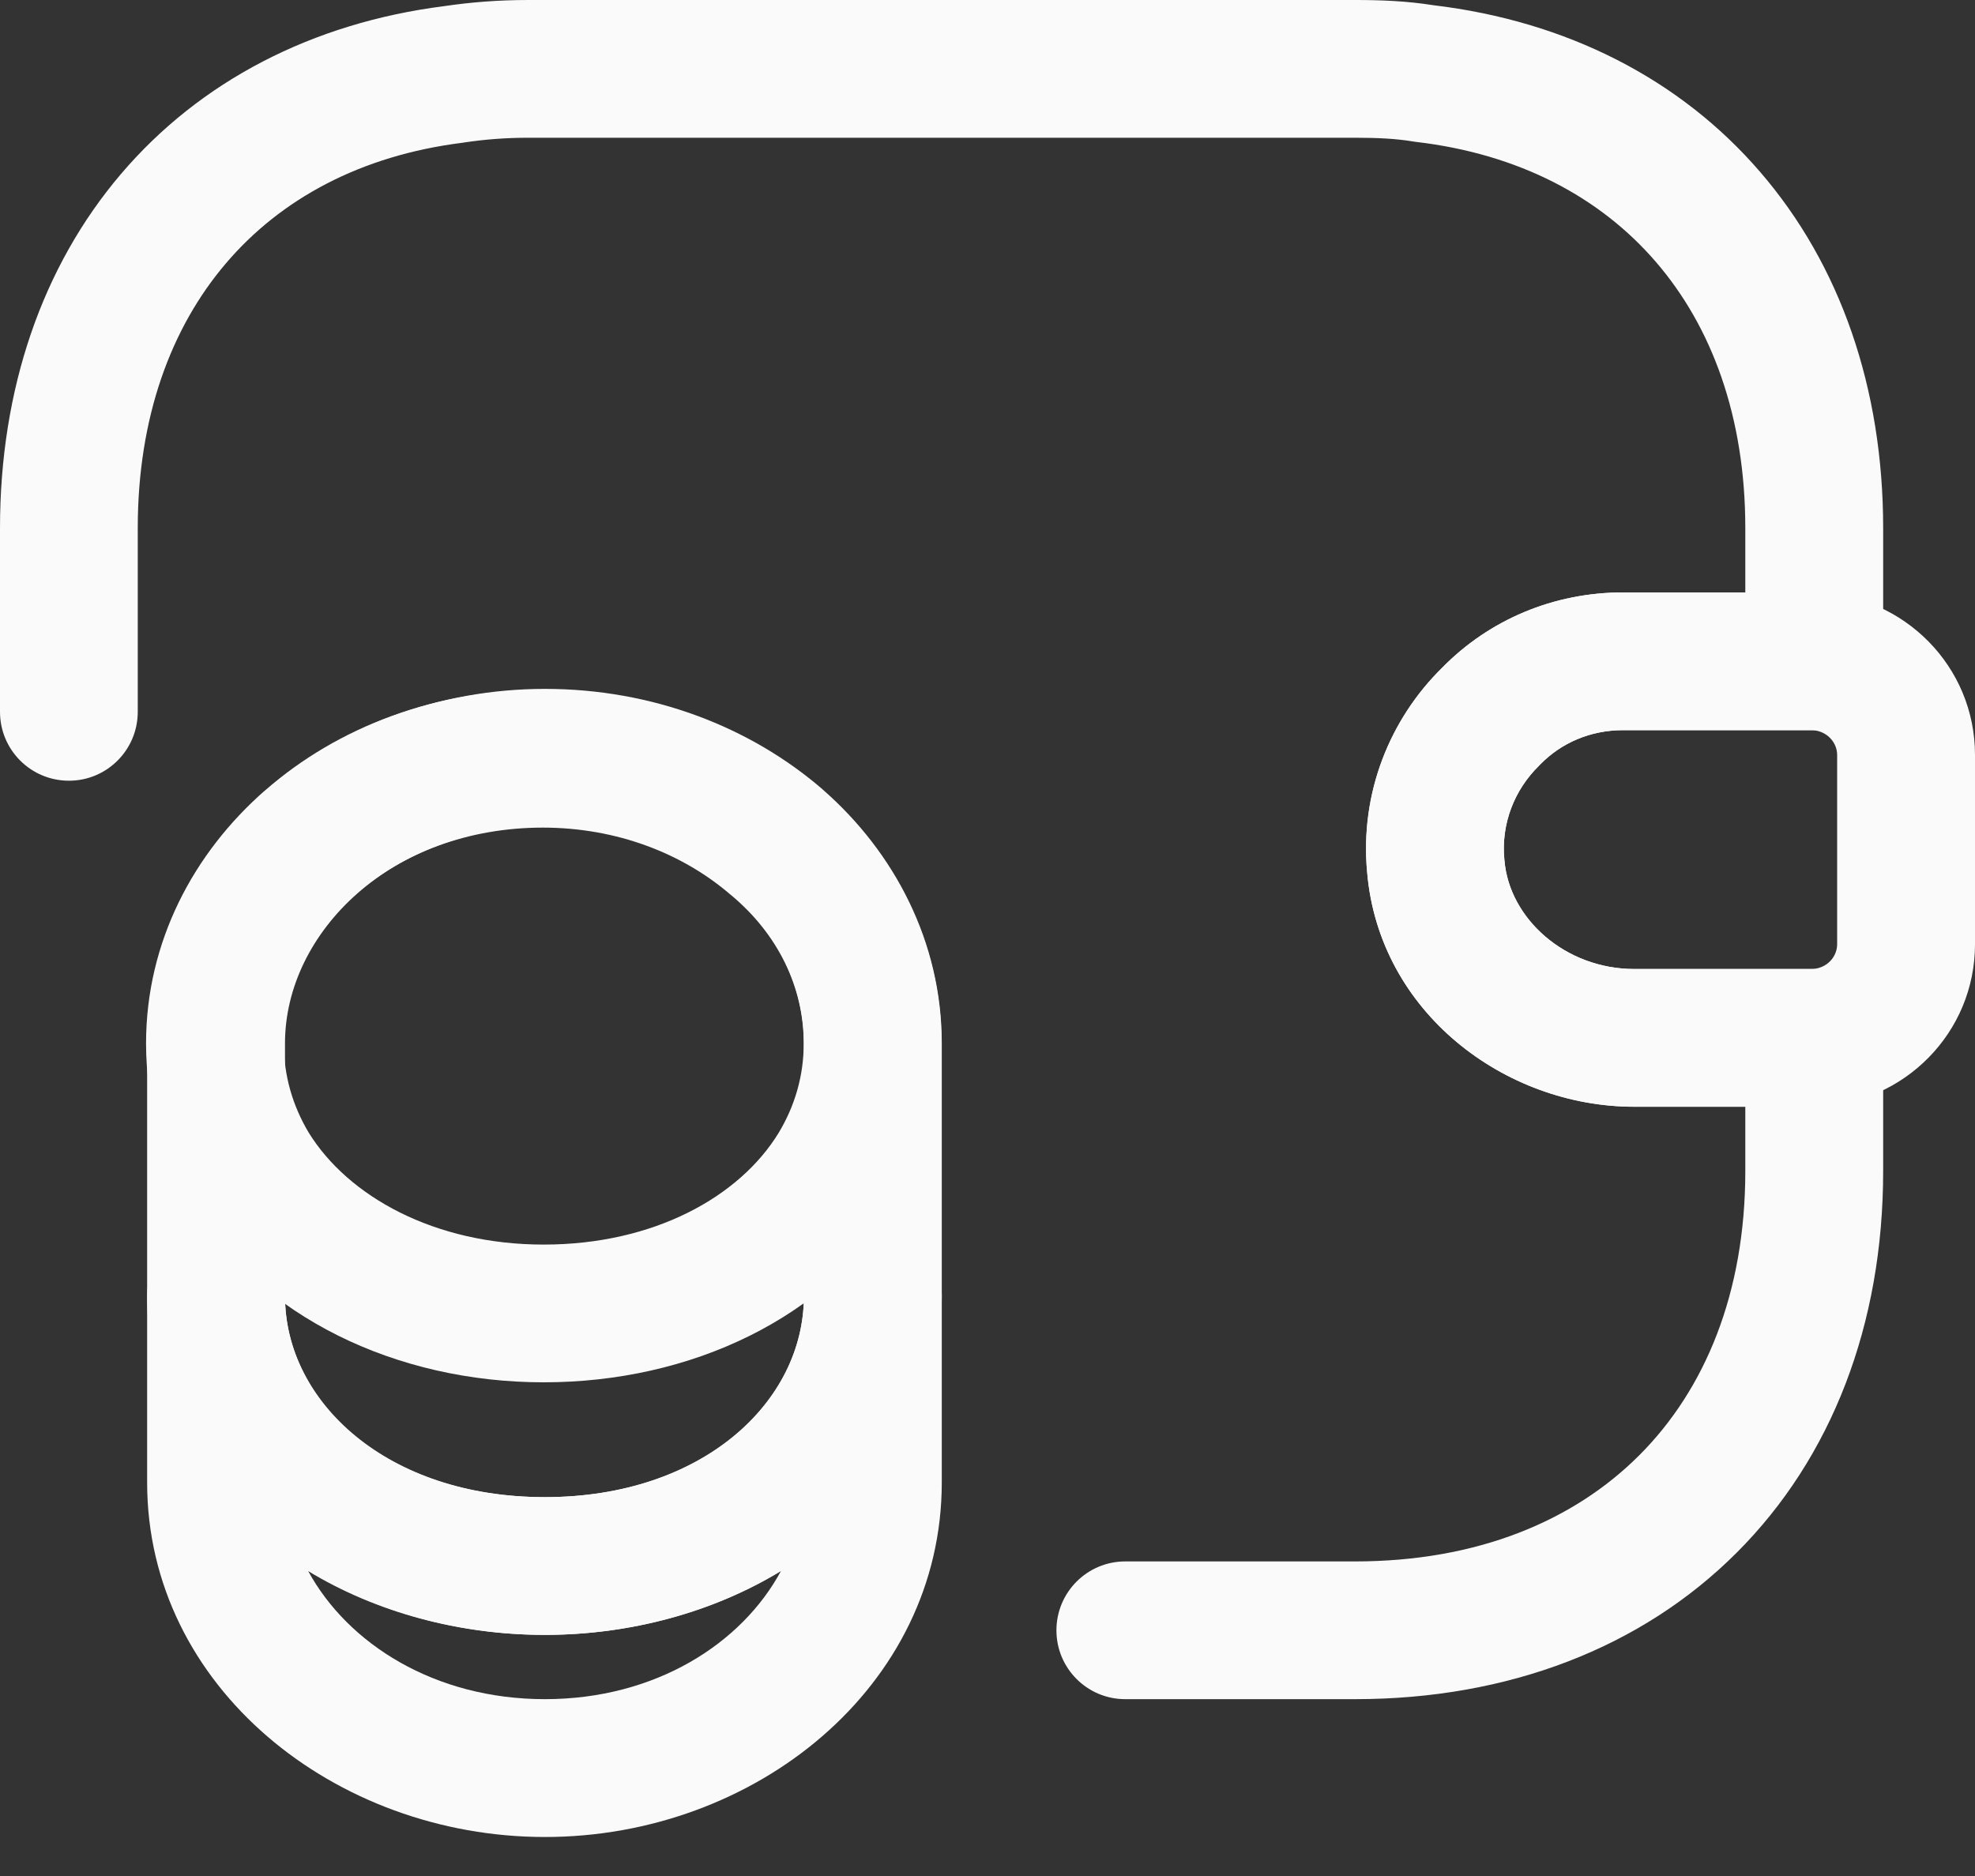 <svg width="20" height="19" viewBox="0 0 20 19" fill="none" xmlns="http://www.w3.org/2000/svg">
<rect x="0" y="0" width="20" height="19" fill="#333333" stroke="none"/>
<path fill-rule="evenodd" clip-rule="evenodd" d="M2.188 12.428C2.573 12.428 2.886 12.74 2.886 13.125C2.886 14.205 3.911 15.163 5.518 15.163C7.113 15.163 8.141 14.198 8.141 13.125C8.141 12.74 8.454 12.428 8.839 12.428C9.224 12.428 9.537 12.74 9.537 13.125V15.014C9.537 17.087 7.642 18.605 5.518 18.605C3.397 18.605 1.49 17.089 1.49 15.014V13.125C1.49 12.74 1.803 12.428 2.188 12.428ZM3.121 15.912C3.522 16.648 4.401 17.209 5.518 17.209C6.636 17.209 7.513 16.647 7.91 15.908C7.222 16.328 6.38 16.558 5.518 16.558C4.654 16.558 3.811 16.331 3.121 15.912Z" fill="#FAFAFA"/>
<path fill-rule="evenodd" clip-rule="evenodd" d="M5.497 8.382C4.736 8.382 4.074 8.643 3.604 9.055L3.603 9.056C3.138 9.463 2.874 9.995 2.874 10.568C2.874 10.897 2.965 11.201 3.126 11.471C3.524 12.115 4.396 12.605 5.506 12.605C6.621 12.605 7.49 12.121 7.886 11.472C8.048 11.202 8.139 10.898 8.139 10.568C8.139 9.994 7.874 9.458 7.404 9.066L7.395 9.059L7.395 9.059C6.919 8.649 6.253 8.382 5.497 8.382ZM2.684 8.006C3.423 7.358 4.417 6.986 5.497 6.986C6.58 6.986 7.569 7.369 8.302 7.998C9.057 8.63 9.534 9.544 9.534 10.568C9.534 11.167 9.366 11.718 9.081 12.192L9.079 12.195L9.079 12.195C8.377 13.35 6.995 14 5.506 14C4.014 14 2.636 13.339 1.935 12.198L1.931 12.192L1.931 12.192C1.647 11.718 1.479 11.167 1.479 10.568C1.479 9.54 1.959 8.64 2.684 8.005L3.144 8.53L2.684 8.006Z" fill="#FAFAFA"/>
<path fill-rule="evenodd" clip-rule="evenodd" d="M5.518 8.372C3.966 8.372 2.886 9.442 2.886 10.567V13.125C2.886 14.196 3.921 15.163 5.518 15.163C7.115 15.163 8.141 14.206 8.141 13.125V10.567C8.141 9.993 7.876 9.452 7.414 9.048C6.938 8.638 6.273 8.372 5.518 8.372ZM1.49 10.567C1.49 8.493 3.386 6.977 5.518 6.977C6.604 6.977 7.594 7.36 8.327 7.992L8.331 7.996L8.331 7.996C9.059 8.632 9.537 9.542 9.537 10.567V13.125C9.537 15.245 7.587 16.558 5.518 16.558C3.451 16.558 1.49 15.236 1.49 13.125V10.567Z" fill="#FAFAFA"/>
<path fill-rule="evenodd" clip-rule="evenodd" d="M16.437 7.395C16.103 7.395 15.809 7.525 15.597 7.742L15.585 7.755C15.337 7.997 15.199 8.341 15.234 8.706L15.235 8.714L15.235 8.714C15.284 9.305 15.852 9.814 16.549 9.814H18.356C18.506 9.804 18.604 9.687 18.604 9.563V7.646C18.604 7.523 18.506 7.405 18.356 7.395H16.437ZM14.604 6.763C15.08 6.277 15.732 6 16.437 6H18.372C18.38 6 18.388 6 18.397 6C19.283 6.032 20 6.749 20 7.646V9.563C20 10.46 19.283 11.177 18.397 11.209C18.388 11.209 18.38 11.209 18.372 11.209H16.549C15.237 11.209 13.965 10.251 13.844 8.834C13.769 8.032 14.075 7.283 14.604 6.763Z" fill="#FAFAFA"/>
<path fill-rule="evenodd" clip-rule="evenodd" d="M5.349 1.395C5.122 1.395 4.906 1.412 4.701 1.443L4.682 1.446C3.652 1.575 2.842 2.016 2.288 2.667C1.732 3.319 1.395 4.226 1.395 5.349V7.209C1.395 7.595 1.083 7.907 0.698 7.907C0.312 7.907 0 7.595 0 7.209V5.349C0 3.942 0.426 2.7 1.226 1.761C2.025 0.823 3.161 0.232 4.499 0.062C4.775 0.021 5.058 0 5.349 0H13.721C13.972 0 14.242 0.009 14.516 0.053C15.865 0.214 17.014 0.801 17.823 1.74C18.636 2.681 19.07 3.931 19.07 5.349V6.698C19.07 7.083 18.757 7.395 18.372 7.395H16.437C16.103 7.395 15.809 7.525 15.598 7.742L15.585 7.755C15.338 7.997 15.199 8.341 15.234 8.706L15.235 8.714L15.235 8.714C15.284 9.305 15.852 9.814 16.549 9.814H18.372C18.757 9.814 19.07 10.126 19.07 10.512V11.86C19.07 13.414 18.549 14.764 17.586 15.726C16.624 16.688 15.275 17.209 13.721 17.209H11.395C11.01 17.209 10.698 16.897 10.698 16.512C10.698 16.126 11.01 15.814 11.395 15.814H13.721C14.958 15.814 15.934 15.405 16.6 14.739C17.265 14.074 17.674 13.097 17.674 11.86V11.209H16.549C15.238 11.209 13.965 10.251 13.845 8.834C13.77 8.032 14.075 7.283 14.604 6.763C15.08 6.277 15.732 6 16.437 6H17.674V5.349C17.674 4.218 17.332 3.305 16.767 2.651C16.204 1.998 15.382 1.559 14.338 1.437C14.327 1.436 14.315 1.434 14.304 1.432C14.136 1.404 13.948 1.395 13.721 1.395H5.349Z" fill="#FAFAFA"/>
</svg>
